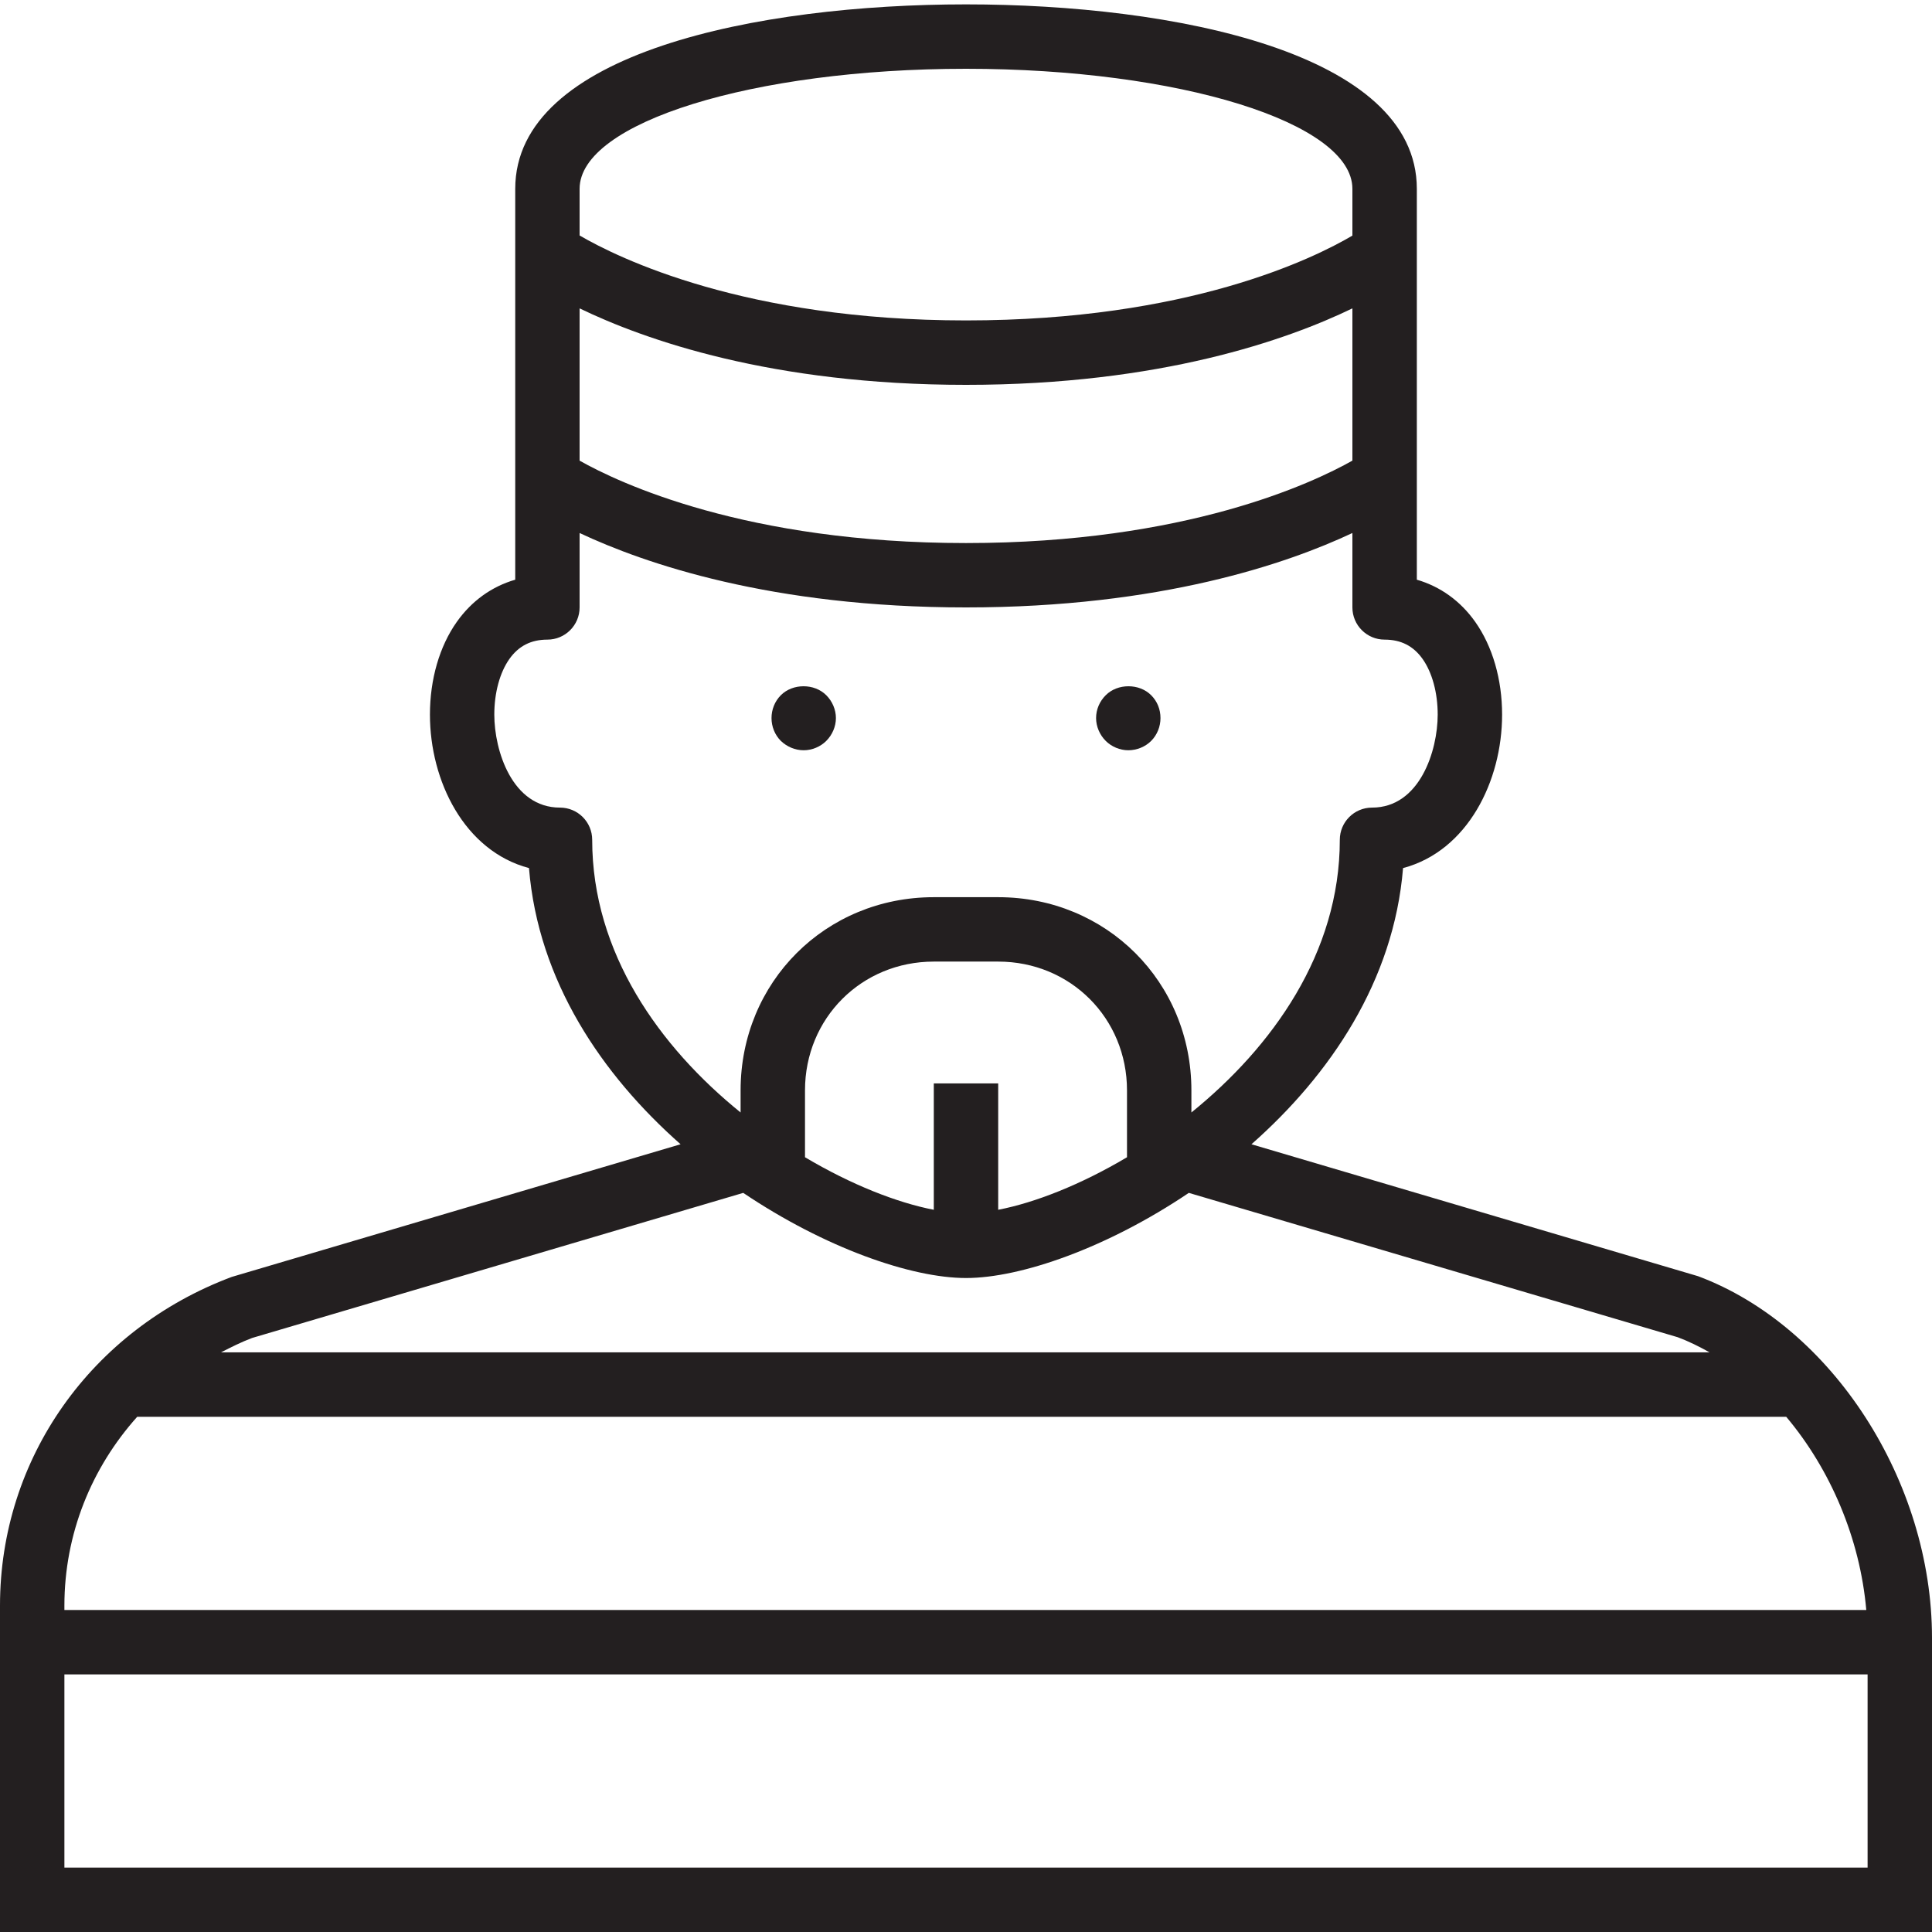<?xml version="1.0" encoding="utf-8"?>
<!-- Generator: Adobe Illustrator 17.0.0, SVG Export Plug-In . SVG Version: 6.00 Build 0)  -->
<!DOCTYPE svg PUBLIC "-//W3C//DTD SVG 1.1//EN" "http://www.w3.org/Graphics/SVG/1.1/DTD/svg11.dtd">
<svg version="1.1" xmlns="http://www.w3.org/2000/svg" xmlns:xlink="http://www.w3.org/1999/xlink" x="0px" y="0px" width="60px"
	 height="60px" viewBox="0 0 60 60" enable-background="new 0 0 60 60" xml:space="preserve">
<g id="Layer_1">
	<g>
		<path fill="#231F20" d="M52.737,39.634l-13.872-4.098c2.443-2.156,4.422-5.071,4.708-8.577c2.005-0.532,3.076-2.705,3.076-4.765
			c0-1.097-0.297-2.121-0.835-2.882c-0.46-0.651-1.086-1.098-1.813-1.309V5.864c0-4.228-7.542-5.728-14-5.728s-14,1.5-14,5.728
			v12.139c-0.728,0.211-1.353,0.658-1.814,1.309c-0.539,0.761-0.835,1.785-0.835,2.882c0,2.061,1.071,4.233,3.076,4.765
			c0.286,3.506,2.265,6.421,4.708,8.577l-13.94,4.12C2.824,41.296,0,45.302,0,49.864V60h60v-9.136
			C60,46.013,56.907,41.195,52.737,39.634z M29,33.646v3.925c-1.141-0.221-2.562-0.777-4-1.632v-2.076c0-2.243,1.757-4,4-4h2
			c2.243,0,4,1.757,4,4v2.076c-1.438,0.855-2.859,1.411-4,1.632v-3.925H29z M42,14.305c-1.225,0.691-5.168,2.56-12,2.56
			c-6.836,0-10.779-1.87-12-2.559V9.577c2.014,0.973,5.956,2.375,12,2.375s9.987-1.402,12-2.375V14.305z M30,2.136
			c6.617,0,12,1.672,12,3.728v1.453c-1.198,0.706-5.1,2.634-12,2.634c-6.853,0-10.794-1.935-12-2.638V5.864
			C18,3.809,23.383,2.136,30,2.136z M18.391,26.081c0-0.552-0.448-1-1-1c-1.486,0-2.04-1.771-2.04-2.888
			c0-0.677,0.171-1.307,0.468-1.727c0.287-0.405,0.673-0.602,1.181-0.602c0.552,0,1-0.448,1-1v-2.311
			c2.009,0.945,5.951,2.311,12,2.311c6.049,0,9.991-1.366,12-2.311v2.311c0,0.552,0.448,1,1,1c0.508,0,0.894,0.197,1.181,0.602
			c0.297,0.42,0.468,1.05,0.468,1.727c0,1.117-0.554,2.888-2.04,2.888c-0.552,0-1,0.448-1,1c0,3.519-2.099,6.437-4.609,8.468v-0.686
			c0-3.364-2.636-6-6-6h-2c-3.364,0-6,2.636-6,6v0.686C20.49,32.518,18.391,29.6,18.391,26.081z M7.829,41.552l15.253-4.506
			c2.535,1.707,5.217,2.644,6.919,2.644s4.384-0.937,6.919-2.644l15.184,4.483c0.34,0.127,0.668,0.29,0.989,0.47H6.863
			C7.176,41.839,7.492,41.679,7.829,41.552z M4.261,44h51.212c1.37,1.627,2.292,3.777,2.486,6H2v-0.136
			C2,47.638,2.842,45.583,4.261,44z M2,58v-6h56v6H2z"/>
		<path fill="#231F20" d="M24.96,23.3c0.26,0,0.52-0.11,0.7-0.29c0.19-0.19,0.3-0.45,0.3-0.71c0-0.26-0.11-0.52-0.3-0.71
			c-0.37-0.37-1.04-0.37-1.41,0c-0.19,0.19-0.29,0.45-0.29,0.71c0,0.26,0.1,0.52,0.29,0.71C24.44,23.19,24.69,23.3,24.96,23.3z"/>
		<path fill="#231F20" d="M35.04,23.3c0.27,0,0.53-0.11,0.71-0.29c0.19-0.19,0.29-0.45,0.29-0.71c0-0.27-0.1-0.52-0.29-0.71
			c-0.37-0.37-1.04-0.37-1.41,0c-0.19,0.19-0.3,0.44-0.3,0.71c0,0.26,0.11,0.52,0.3,0.71C34.52,23.19,34.78,23.3,35.04,23.3z"/>
	</g>
</g>
<g id="nyt_x5F_exporter_x5F_info" display="none">
</g>
</svg>
